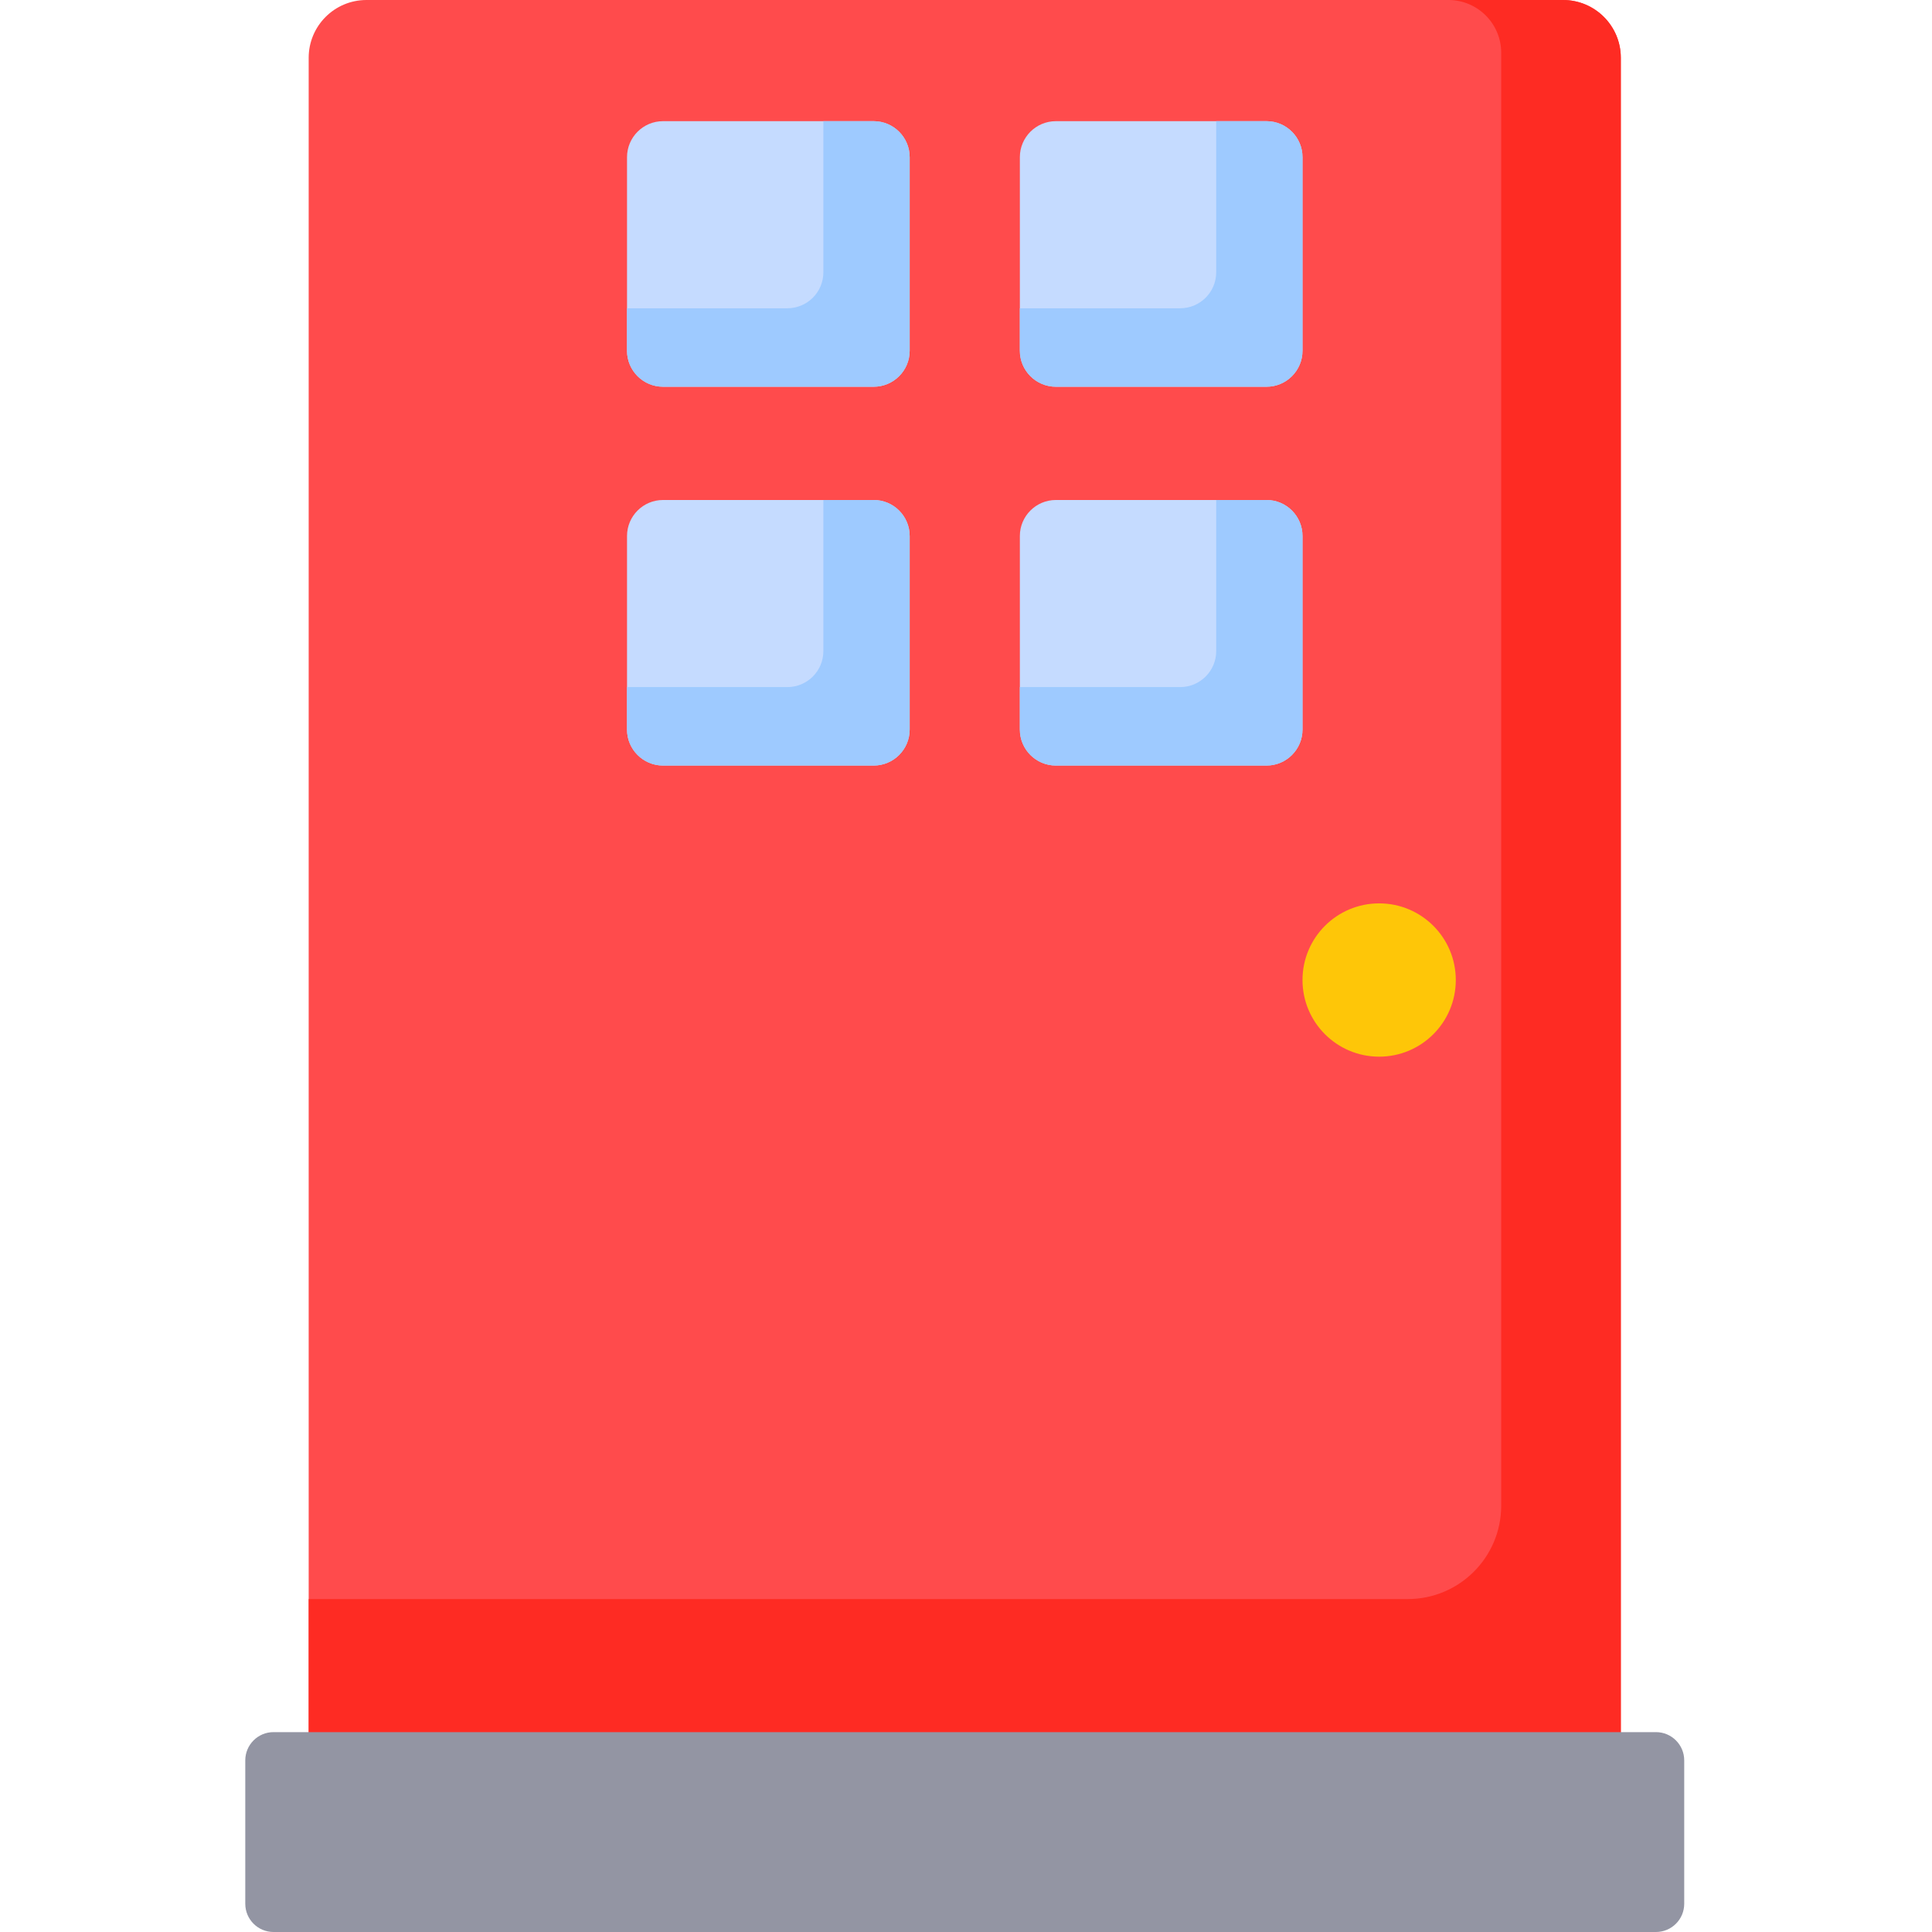 <svg height="512pt" viewBox="-65 0 512 512" width="512pt" xmlns="http://www.w3.org/2000/svg"><path d="m364.531 463.539h-347.727v-448.23c0-8.453 6.852-15.309 15.309-15.309h317.109c8.453 0 15.309 6.855 15.309 15.309zm0 0" fill="#ff4b4c"/><path d="m364.535 15.305v448.23h-347.727v-39.766h291.266c13.676 0 24.762-11.086 24.762-24.762v-385.016c0-7.723-6.262-13.992-13.996-13.992h30.379c8.465 0 15.316 6.852 15.316 15.305zm0 0" fill="#fe2b23"/><path d="m373.848 512h-366.359c-4.137 0-7.488-3.352-7.488-7.488v-37.992c0-4.137 3.352-7.488 7.488-7.488h366.359c4.137 0 7.488 3.352 7.488 7.488v37.992c0 4.137-3.352 7.488-7.488 7.488zm0 0" fill="#9395a3"/><g fill="#c5dbff"><path d="m166.523 202.879h-55.812c-5.27 0-9.543-4.273-9.543-9.543v-51.289c0-5.27 4.273-9.543 9.543-9.543h55.812c5.273 0 9.547 4.273 9.547 9.543v51.289c0 5.27-4.273 9.543-9.547 9.543zm0 0"/><path d="m270.633 202.879h-55.816c-5.27 0-9.543-4.273-9.543-9.543v-51.289c0-5.27 4.273-9.543 9.543-9.543h55.816c5.27 0 9.543 4.273 9.543 9.543v51.289c0 5.27-4.273 9.543-9.543 9.543zm0 0"/><path d="m166.523 102.492h-55.812c-5.27 0-9.543-4.273-9.543-9.547v-51.285c0-5.273 4.273-9.547 9.543-9.547h55.812c5.273 0 9.547 4.277 9.547 9.547v51.285c0 5.273-4.273 9.547-9.547 9.547zm0 0"/><path d="m270.633 102.492h-55.816c-5.27 0-9.543-4.273-9.543-9.547v-51.285c0-5.273 4.273-9.547 9.543-9.547h55.816c5.27 0 9.543 4.277 9.543 9.547v51.285c0 5.273-4.273 9.547-9.543 9.547zm0 0"/></g><path d="m176.074 142.051v51.285c0 5.27-4.273 9.543-9.555 9.543h-55.809c-5.273 0-9.547-4.273-9.547-9.543v-11.25h42.484c5.281 0 9.555-4.273 9.555-9.543v-40.035h13.316c5.281-.004 9.555 4.27 9.555 9.543zm0 0" fill="#9ecaff"/><path d="m280.176 142.051v51.285c0 5.27-4.273 9.543-9.543 9.543h-55.809c-5.285 0-9.555-4.273-9.555-9.543v-11.25h42.488c5.273 0 9.547-4.273 9.547-9.543v-40.035h13.328c5.27-.004 9.543 4.27 9.543 9.543zm0 0" fill="#9ecaff"/><path d="m176.074 41.66v51.285c0 5.273-4.273 9.543-9.555 9.543h-55.809c-5.273 0-9.547-4.27-9.547-9.543v-11.25h42.484c5.281 0 9.555-4.27 9.555-9.543v-40.039h13.316c5.281 0 9.555 4.273 9.555 9.547zm0 0" fill="#9ecaff"/><path d="m280.176 41.66v51.285c0 5.273-4.273 9.543-9.543 9.543h-55.809c-5.285 0-9.555-4.27-9.555-9.543v-11.25h42.488c5.273 0 9.547-4.27 9.547-9.543v-40.039h13.328c5.27 0 9.543 4.273 9.543 9.547zm0 0" fill="#9ecaff"/><path d="m320.801 259.715c0 11.219-9.094 20.312-20.312 20.312s-20.312-9.094-20.312-20.312 9.094-20.312 20.312-20.312 20.312 9.094 20.312 20.312zm0 0" fill="#fec608"/></svg>